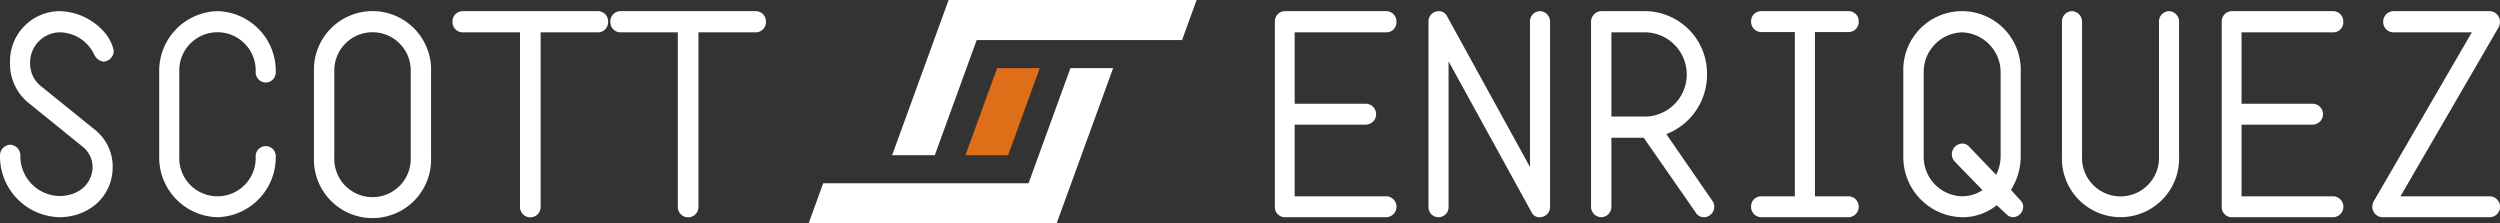<svg xmlns="http://www.w3.org/2000/svg" width="351.477" height="31.406" viewBox="0 0 351.477 31.406">
  <rect x="0" y="0" width="351.477" height="31.406" fill="#333333" stroke="none"/>
  <defs>
    <style>
      .a {
        fill: #fff;
      }

      .b {
        fill: #de6e18;
      }
    </style>
  </defs>
  <title>2-whitemix-svg</title>
  <g>
    <g>
      <path class="a" d="M0,21.835a1.506,1.506,0,0,1,1.45-1.49,1.501,1.501,0,0,1,1.411,1.49,5.609,5.609,0,0,0,5.488,5.723c2.626,0,4.508-1.607,4.665-3.881a3.665,3.665,0,0,0-1.255-2.94L3.959,14.426A7.055,7.055,0,0,1,1.411,8.821a7.022,7.022,0,0,1,6.938-7.252,8.597,8.597,0,0,1,6.272,2.901,5.802,5.802,0,0,1,1.371,2.666A1.539,1.539,0,0,1,14.582,8.664a1.689,1.689,0,0,1-1.293-.901A5.429,5.429,0,0,0,8.35,4.548,4.24,4.24,0,0,0,4.233,8.899a4.032,4.032,0,0,0,1.529,3.214l7.801,6.311a6.621,6.621,0,0,1,2.273,5.331c-.157,4.116-3.567,6.782-7.487,6.782A8.558,8.558,0,0,1,0,21.835Z"/>
      <path class="a" d="M22.383,21.992V10.114A8.394,8.394,0,0,1,30.575,1.569a8.395,8.395,0,0,1,8.193,8.545,1.424,1.424,0,0,1-1.411,1.49,1.449,1.449,0,0,1-1.412-1.49,5.374,5.374,0,1,0-10.74,0V21.992a5.375,5.375,0,1,0,10.74,0,1.412,1.412,0,1,1,2.823,0,8.42,8.42,0,0,1-8.193,8.545A8.394,8.394,0,0,1,22.383,21.992Z"/>
      <path class="a" d="M44.139,22.11V10.114a8.238,8.238,0,1,1,16.464,0V22.11a8.238,8.238,0,1,1-16.464,0Zm13.603,0V10.114a5.374,5.374,0,1,0-10.74,0V22.11a5.375,5.375,0,1,0,10.74,0Z"/>
      <path class="a" d="M73.107,29.048V4.548H65.071a1.433,1.433,0,0,1-1.45-1.49,1.433,1.433,0,0,1,1.45-1.49H84.044a1.433,1.433,0,0,1,1.45,1.49,1.433,1.433,0,0,1-1.45,1.49H76.008V29.048a1.451,1.451,0,1,1-2.9,0Z"/>
      <path class="a" d="M95.295,29.048V4.548H87.259a1.433,1.433,0,0,1-1.45-1.49,1.433,1.433,0,0,1,1.45-1.49h18.973a1.433,1.433,0,0,1,1.45,1.49,1.433,1.433,0,0,1-1.45,1.49H98.195V29.048a1.451,1.451,0,1,1-2.9,0Z"/>
    </g>
    <g>
      <path class="a" d="M179.234,29.048V3.058a1.441,1.441,0,0,1,1.372-1.49H194.954a1.454,1.454,0,0,1,1.372,1.529A1.407,1.407,0,0,1,194.954,4.548H182.018V14.583h10.035a1.471,1.471,0,0,1,0,2.94H182.018V27.598H194.954a1.473,1.473,0,0,1,0,2.94H180.606A1.418,1.418,0,0,1,179.234,29.048Z"/>
      <path class="a" d="M200.833,29.048V3.019a1.438,1.438,0,0,1,1.411-1.451,1.281,1.281,0,0,1,1.216.745l11.642,21.168V3.019a1.438,1.438,0,0,1,1.411-1.451,1.466,1.466,0,0,1,1.411,1.451V29.048a1.447,1.447,0,0,1-1.411,1.49,1.21,1.21,0,0,1-1.215-.745L203.655,8.625V29.048a1.413,1.413,0,1,1-2.822,0Z"/>
      <path class="a" d="M223.686,29.048V3.058a1.501,1.501,0,0,1,1.411-1.49h6.311a8.779,8.779,0,0,1,8.585,8.898,8.951,8.951,0,0,1-5.724,8.389l6.469,9.369a1.386,1.386,0,0,1,.274.823,1.474,1.474,0,0,1-1.411,1.49,1.298,1.298,0,0,1-1.177-.627l-7.33-10.544h-4.547v9.682a1.456,1.456,0,0,1-1.45,1.49A1.474,1.474,0,0,1,223.686,29.048Zm7.722-12.662a5.922,5.922,0,0,0,0-11.838h-4.86V16.386Z"/>
      <path class="a" d="M246.187,29.048a1.411,1.411,0,0,1,1.411-1.45h4.743V4.509h-4.743a1.448,1.448,0,0,1-1.411-1.489,1.411,1.411,0,0,1,1.411-1.451h12.309a1.414,1.414,0,0,1,1.411,1.451,1.424,1.424,0,0,1-1.411,1.489H255.164V27.598h4.743a1.471,1.471,0,0,1,0,2.94H247.599A1.449,1.449,0,0,1,246.187,29.048Z"/>
      <path class="a" d="M267.59,21.953V10.154a8.258,8.258,0,1,1,16.503,0V21.953a8.801,8.801,0,0,1-1.372,4.743l1.45,1.607a1.197,1.197,0,0,1,.274.784,1.495,1.495,0,0,1-1.45,1.45,1.348,1.348,0,0,1-.745-.274l-1.528-1.411a7.639,7.639,0,0,1-4.86,1.686A8.444,8.444,0,0,1,267.59,21.953Zm11.133,4.783-3.881-3.999a1.497,1.497,0,0,1,1.02-2.548,1.217,1.217,0,0,1,.979.431l3.803,3.959a5.997,5.997,0,0,0,.627-2.626V10.154a5.619,5.619,0,0,0-5.409-5.605,5.562,5.562,0,0,0-5.41,5.605V21.953a5.549,5.549,0,0,0,5.41,5.645A5.192,5.192,0,0,0,278.723,26.735Z"/>
      <path class="a" d="M289.894,21.953V3.058a1.448,1.448,0,0,1,1.411-1.49,1.474,1.474,0,0,1,1.411,1.49v18.894a5.415,5.415,0,1,0,10.819,0V3.058a1.448,1.448,0,0,1,1.411-1.49,1.474,1.474,0,0,1,1.411,1.49v18.894a8.239,8.239,0,1,1-16.464,0Z"/>
      <path class="a" d="M312.355,29.048V3.058a1.441,1.441,0,0,1,1.372-1.49h14.348a1.454,1.454,0,0,1,1.372,1.529,1.407,1.407,0,0,1-1.372,1.451H315.139V14.583h10.035a1.471,1.471,0,0,1,0,2.94H315.139V27.598h12.937a1.473,1.473,0,0,1,0,2.94H313.727A1.418,1.418,0,0,1,312.355,29.048Z"/>
      <path class="a" d="M333.524,29.048a1.923,1.923,0,0,1,.195-.745L347.518,4.548H336.503a1.456,1.456,0,0,1-1.45-1.49,1.48,1.48,0,0,1,1.45-1.49h13.563a1.501,1.501,0,0,1,1.411,1.49,1.916,1.916,0,0,1-.196.784L337.483,27.598h12.583a1.471,1.471,0,0,1,0,2.94H334.935A1.474,1.474,0,0,1,333.524,29.048Z"/>
    </g>
    <g>
      <polygon class="b" points="141.73 21.823 146.185 9.583 140.186 9.583 135.731 21.823 141.73 21.823"/>
      <polygon class="a" points="156.492 9.583 150.494 9.583 144.602 25.769 115.733 25.769 113.682 31.406 148.55 31.406 156.492 9.583"/>
      <polygon class="a" points="133.366 0 125.423 21.823 131.422 21.823 137.313 5.637 166.183 5.637 168.234 0 133.366 0"/>
    </g>
  </g>
</svg>

